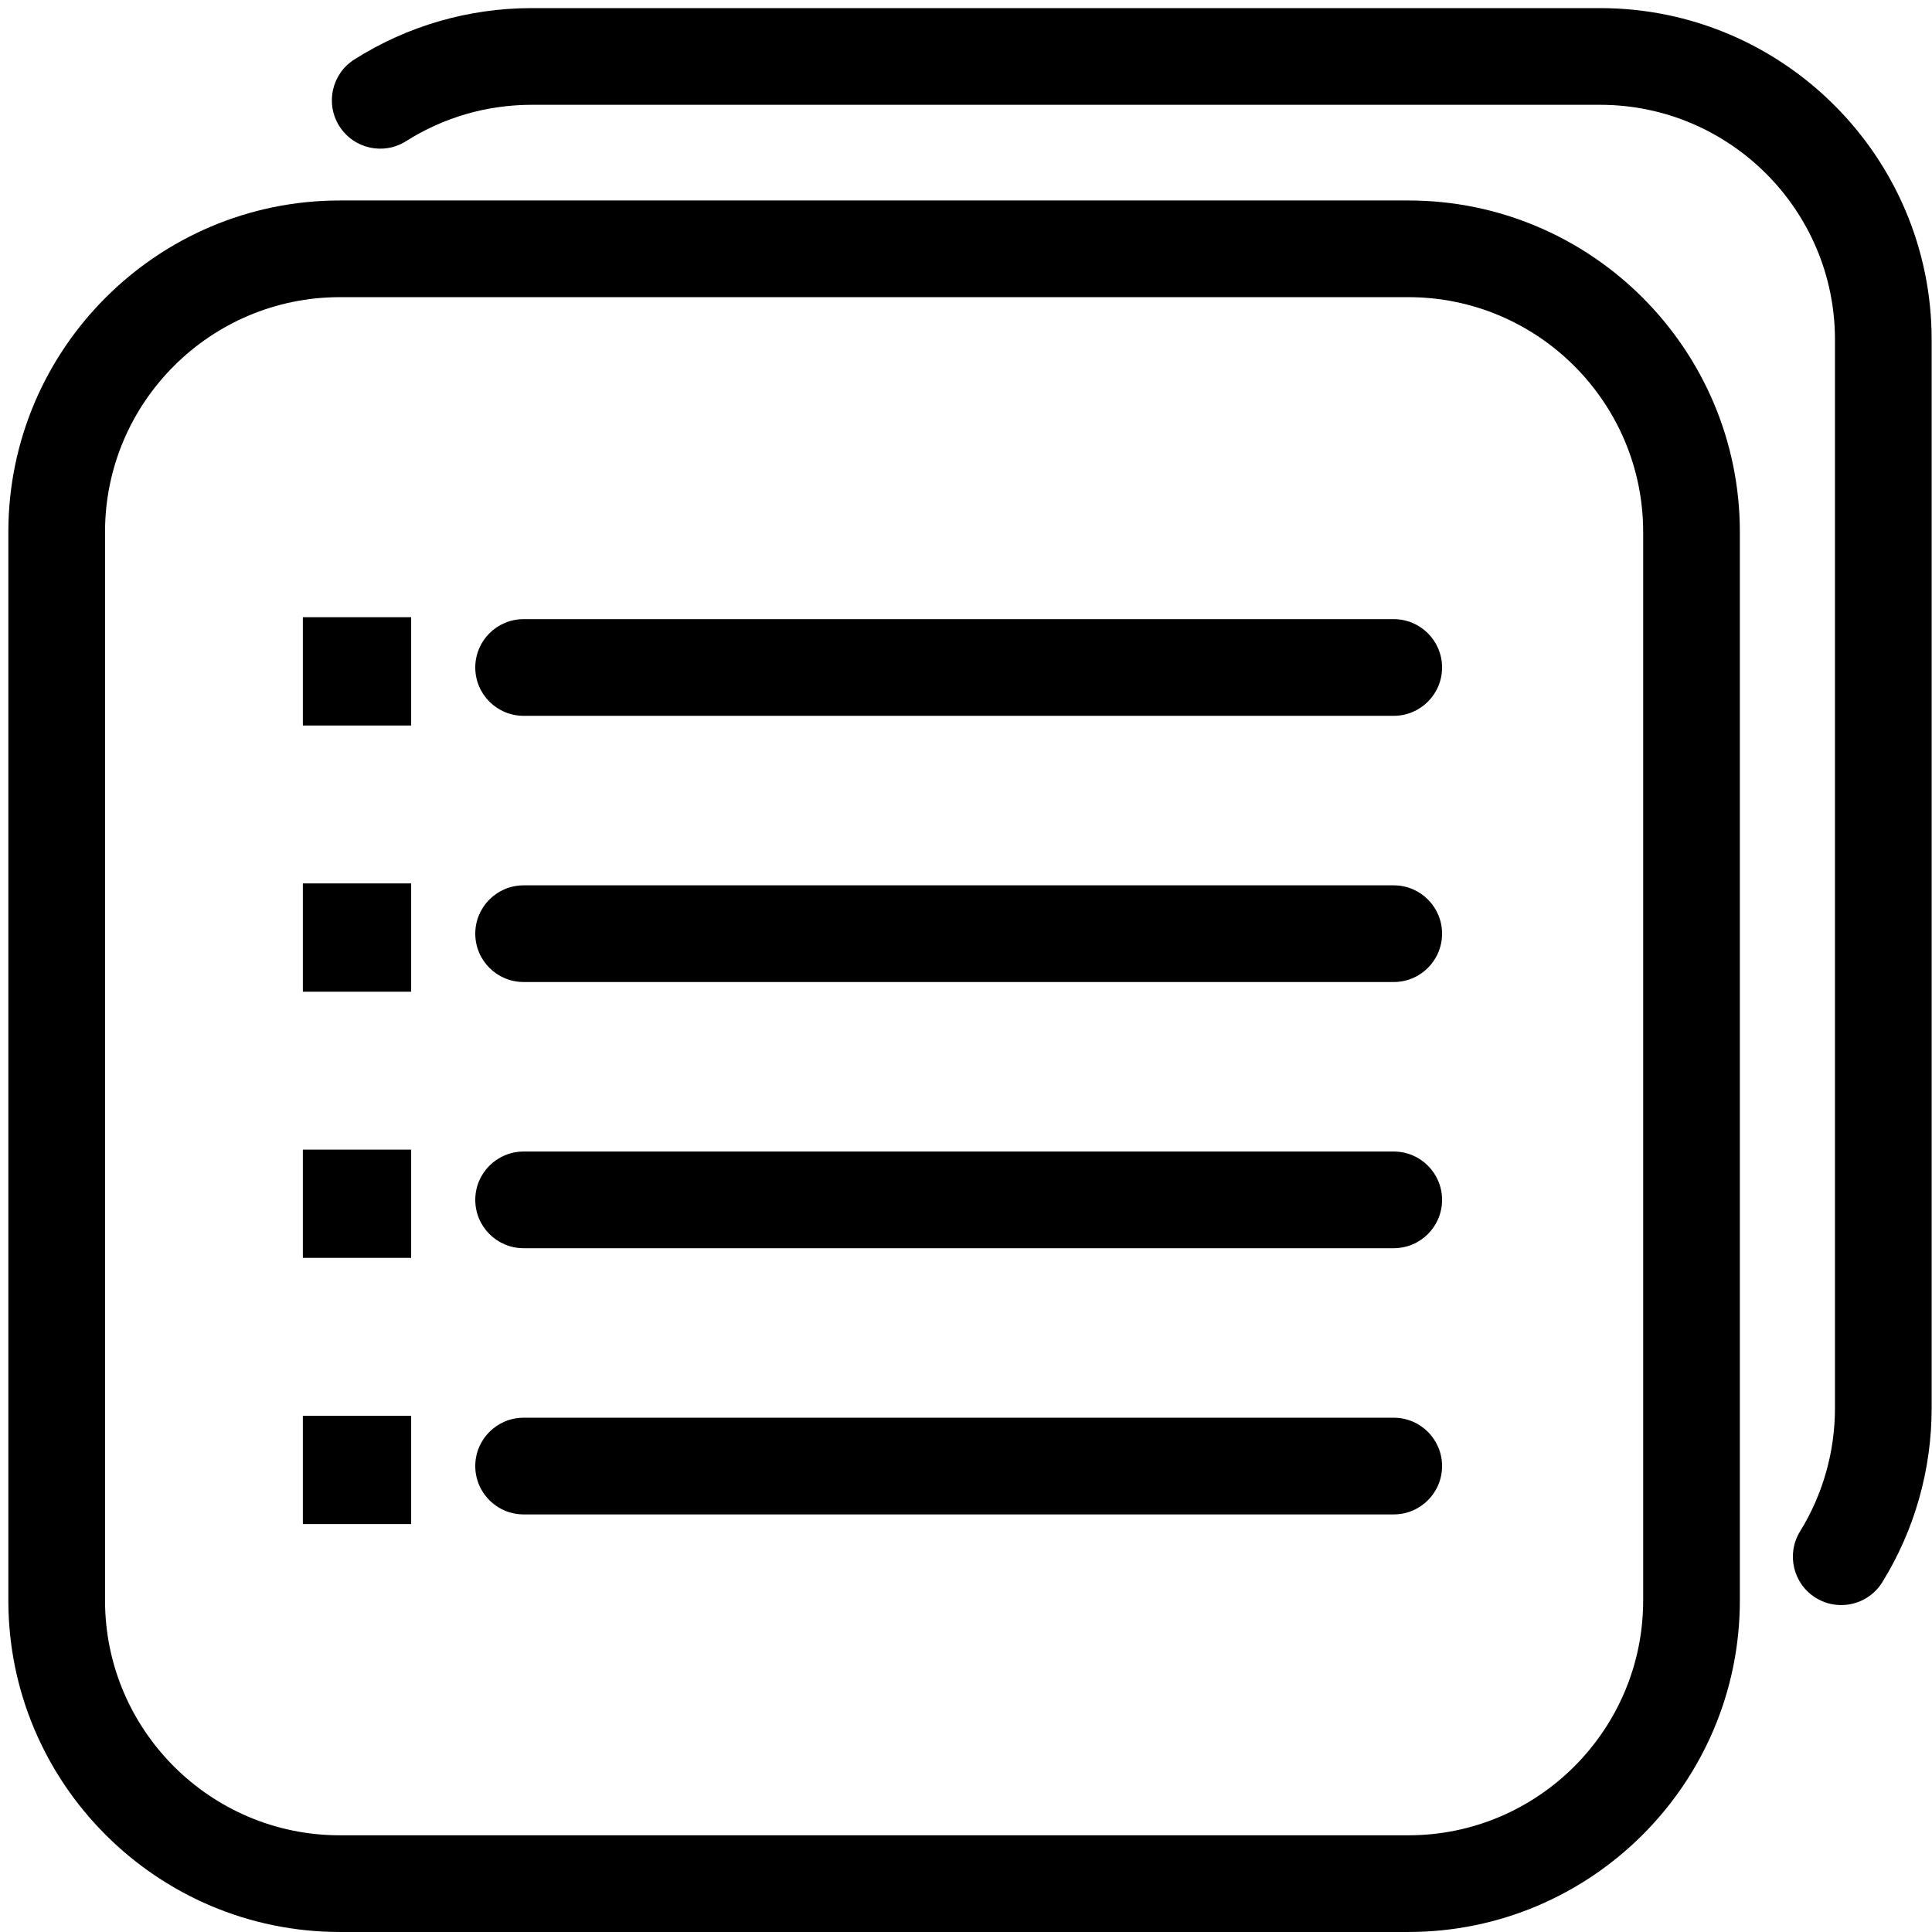 <?xml version="1.0" standalone="no"?><!DOCTYPE svg PUBLIC "-//W3C//DTD SVG 1.1//EN" "http://www.w3.org/Graphics/SVG/1.1/DTD/svg11.dtd"><svg t="1546752396265" class="icon" style="" viewBox="0 0 1024 1024" version="1.1" xmlns="http://www.w3.org/2000/svg" p-id="6251" xmlns:xlink="http://www.w3.org/1999/xlink" width="200" height="200"><defs><style type="text/css"></style></defs><path d="M746.45 1023.988H180.132c-96.884 0-175.707-78.823-175.707-175.707V281.965c0-96.886 78.823-175.705 175.707-175.705h566.318c96.886-0.002 175.707 78.819 175.707 175.705V848.281c0 96.884-78.821 175.707-175.707 175.707zM180.132 157.5c-68.629 0-124.462 55.834-124.462 124.462V848.281c0 68.627 55.834 124.464 124.462 124.464h566.318c68.631 0 124.462-55.836 124.462-124.464V281.965c0-68.629-55.832-124.464-124.462-124.464H180.132z" p-id="6252"></path><path d="M975.858 850.726c-4.595 0-9.245-1.235-13.44-3.828-12.04-7.435-15.768-23.225-8.332-35.263 12.094-19.573 18.485-42.157 18.485-65.307V180.012c0-68.631-55.836-124.464-124.464-124.464H281.787c-23.667 0-46.678 6.66-66.547 19.262-11.95 7.581-27.782 4.035-35.359-7.915-7.579-11.95-4.035-27.782 7.915-35.359 28.09-17.813 60.59-27.233 93.992-27.233h566.318c96.882 0 175.707 78.821 175.707 175.709v566.316c0 32.67-9.036 64.565-26.134 92.24-4.844 7.843-13.233 12.156-21.821 12.158z" p-id="6253"></path><path d="M738.709 379.402h-461.188c-14.148 0-25.618-11.471-25.618-25.622 0-14.15 11.471-25.62 25.62-25.62h461.188c14.15 0 25.618 11.471 25.618 25.62 0 14.152-11.467 25.622-25.62 25.622zM160.523 327.134h57.394v57.392h-57.394zM738.709 520.489h-461.188c-14.148 0-25.618-11.471-25.618-25.62 0-14.152 11.471-25.622 25.62-25.622h461.188c14.15 0 25.618 11.471 25.618 25.622 0 14.15-11.467 25.62-25.62 25.62zM160.523 468.224h57.394v57.392h-57.394zM738.709 661.578h-461.188c-14.148 0-25.618-11.471-25.618-25.622 0-14.15 11.471-25.62 25.62-25.62h461.188c14.15 0 25.618 11.471 25.618 25.62 0 14.152-11.467 25.622-25.62 25.622zM160.523 609.311h57.394v57.392h-57.394zM738.709 802.667h-461.188c-14.148 0-25.62-11.471-25.62-25.622s11.473-25.62 25.62-25.62h461.188c14.152 0 25.622 11.469 25.622 25.62s-11.471 25.622-25.622 25.622zM160.523 750.4h57.394v57.392h-57.394z" p-id="6254"></path></svg>